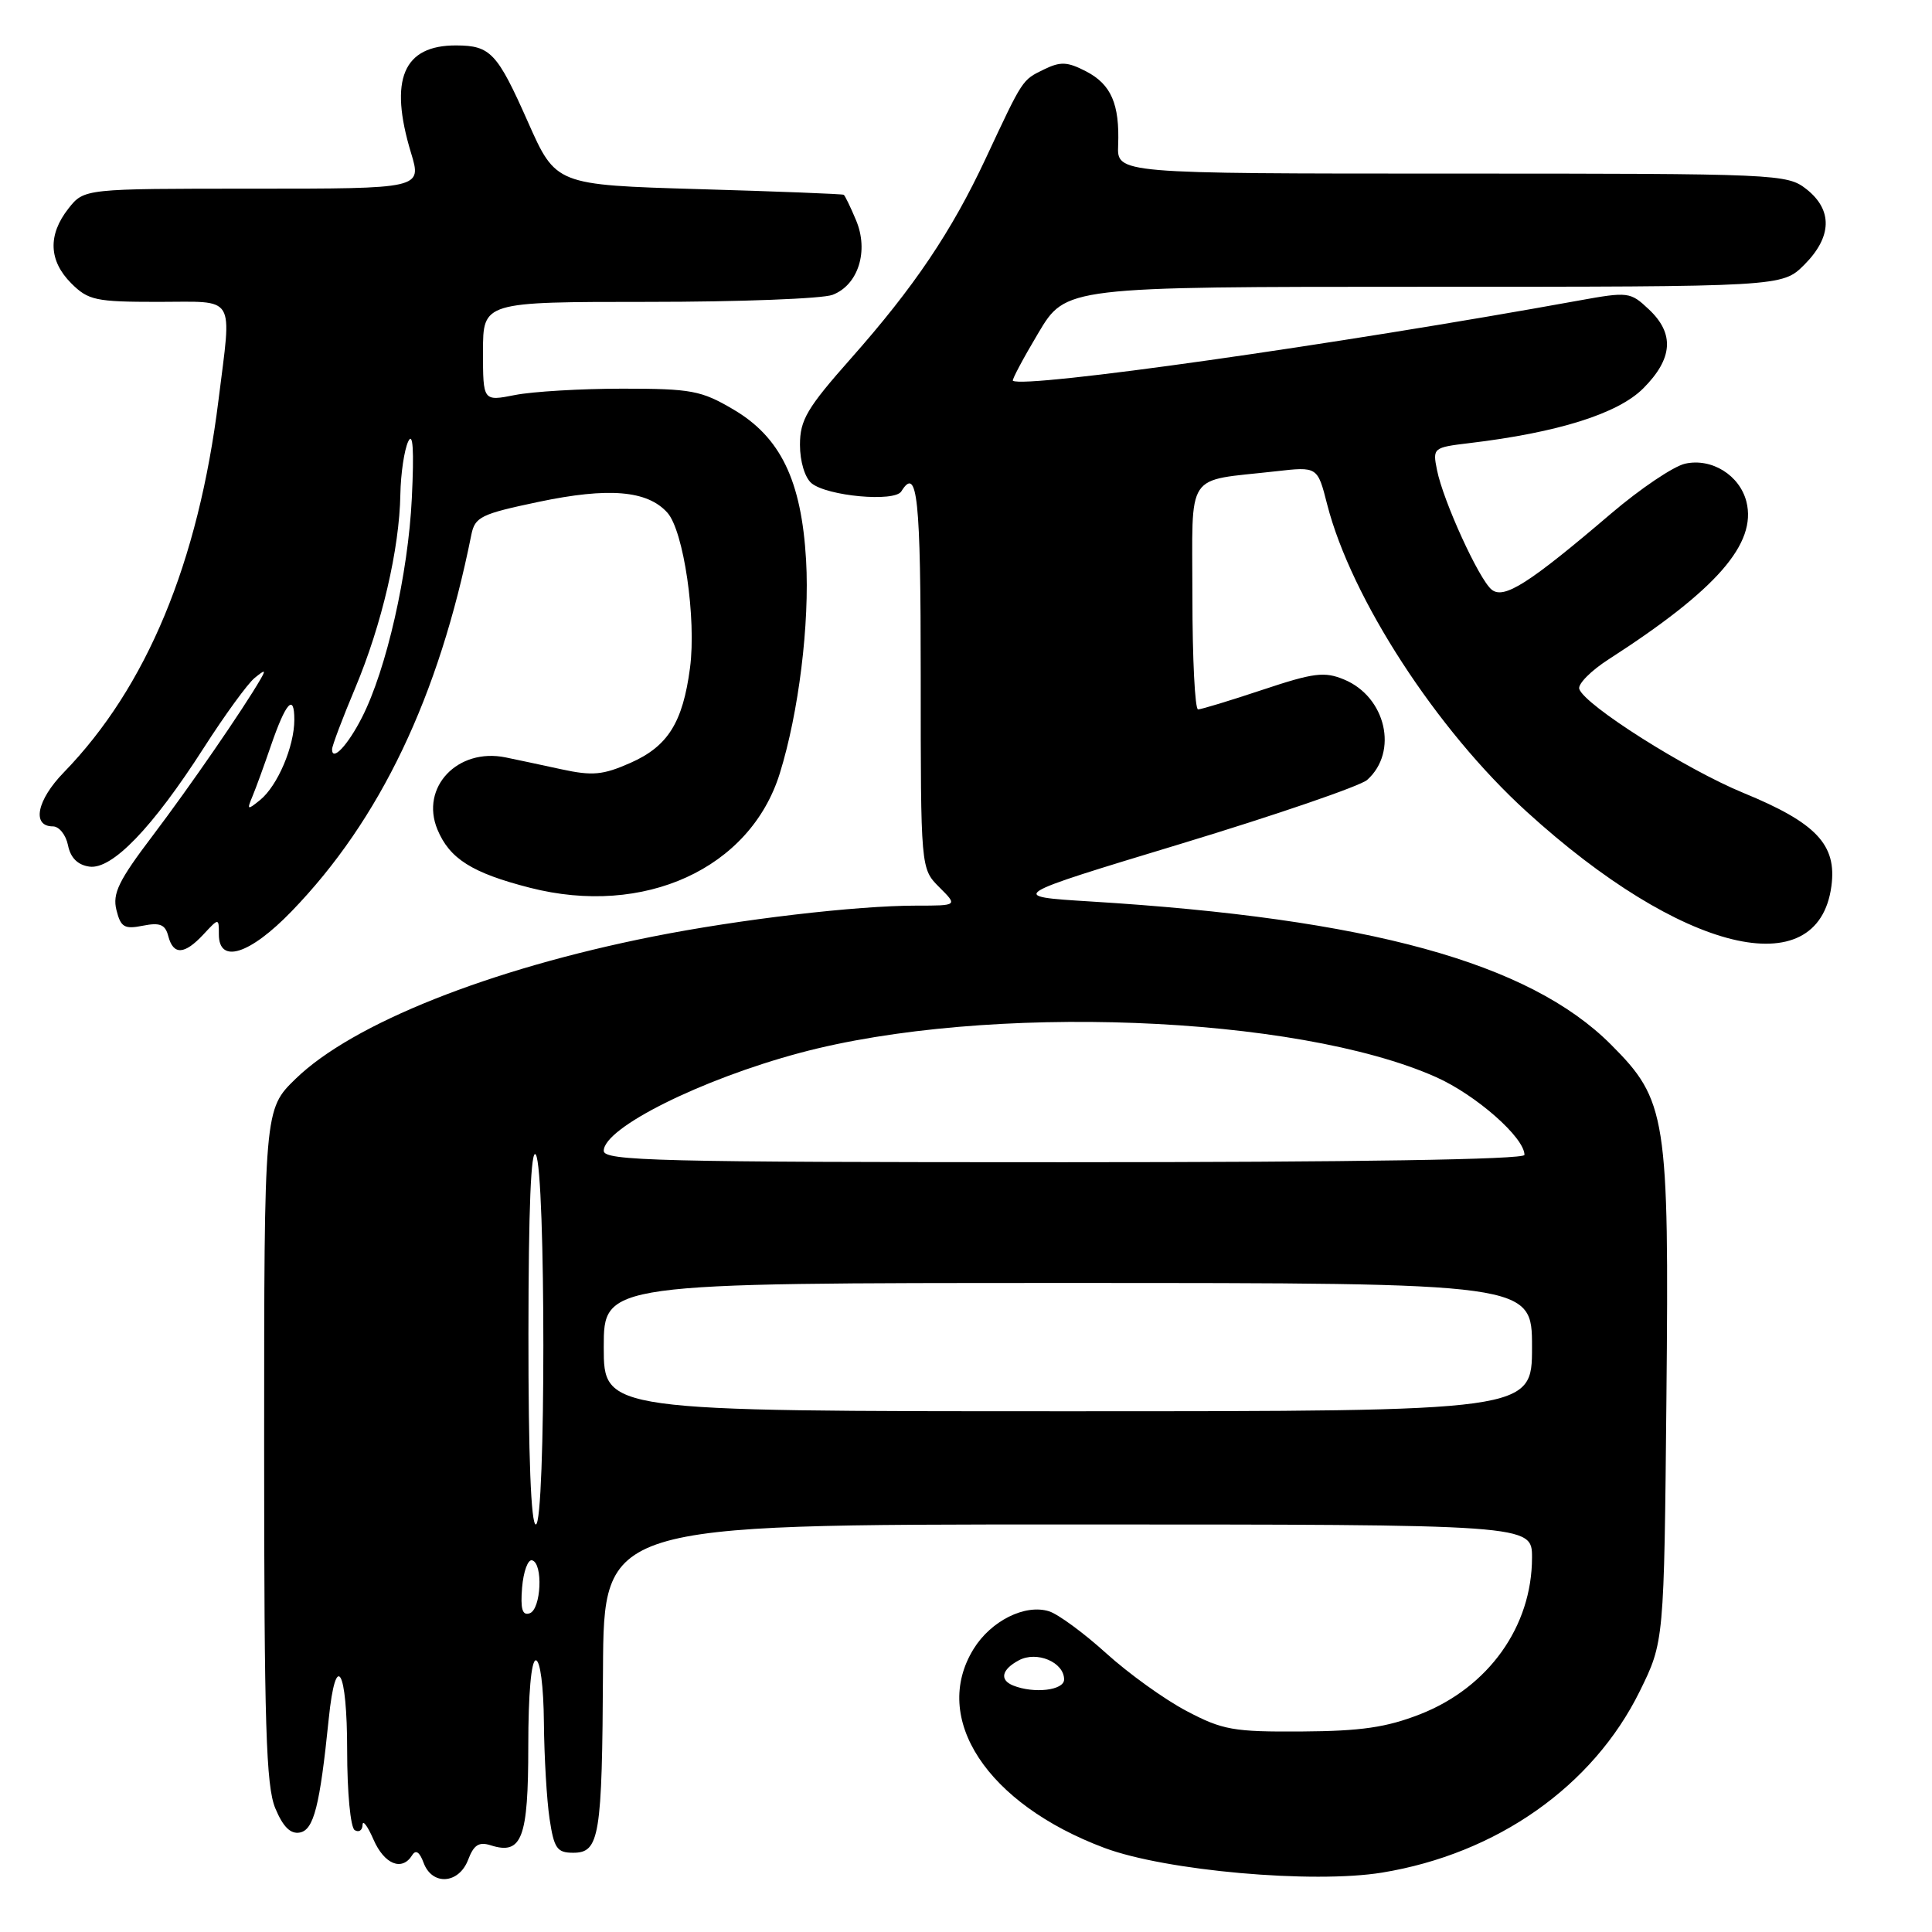 <?xml version="1.0" encoding="UTF-8" standalone="no"?>
<!DOCTYPE svg PUBLIC "-//W3C//DTD SVG 1.1//EN" "http://www.w3.org/Graphics/SVG/1.1/DTD/svg11.dtd" >
<svg xmlns="http://www.w3.org/2000/svg" xmlns:xlink="http://www.w3.org/1999/xlink" version="1.1" viewBox="0 0 256 256">
 <g >
 <path fill="currentColor"
d=" M 62.03 246.43 C 62.78 244.45 63.46 244.01 65.05 244.52 C 69.16 245.82 70.00 243.58 70.00 231.38 C 70.00 224.46 70.39 220.00 71.00 220.00 C 71.58 220.00 72.03 223.47 72.07 228.25 C 72.11 232.79 72.45 238.53 72.82 241.00 C 73.41 244.93 73.81 245.50 75.95 245.50 C 79.44 245.50 79.79 243.40 79.90 221.25 C 80.00 202.00 80.00 202.00 141.50 202.00 C 203.00 202.00 203.00 202.00 203.00 206.38 C 203.00 215.51 197.24 223.58 188.19 227.14 C 183.71 228.89 180.37 229.38 172.50 229.43 C 163.43 229.49 162.01 229.24 157.23 226.72 C 154.33 225.20 149.54 221.75 146.58 219.07 C 143.62 216.39 140.22 213.89 139.02 213.51 C 135.85 212.50 131.31 214.76 129.01 218.49 C 123.32 227.69 130.78 239.03 146.35 244.86 C 154.45 247.89 173.97 249.62 183.13 248.13 C 198.34 245.64 211.07 236.69 217.27 224.11 C 220.50 217.55 220.50 217.55 220.81 185.22 C 221.17 147.90 220.84 145.79 213.45 138.40 C 202.61 127.55 181.35 121.71 144.50 119.45 C 133.50 118.77 133.50 118.77 156.50 111.80 C 169.15 107.96 180.25 104.15 181.16 103.34 C 185.32 99.62 183.64 92.34 178.10 90.04 C 175.50 88.96 174.08 89.14 167.30 91.40 C 163.01 92.83 159.16 94.00 158.75 94.00 C 158.34 94.00 158.00 87.29 158.00 79.08 C 158.00 62.14 156.88 63.83 169.04 62.45 C 174.58 61.82 174.58 61.82 175.86 66.85 C 179.05 79.28 190.35 96.69 202.29 107.55 C 222.80 126.23 240.90 130.65 242.67 117.42 C 243.41 111.93 240.67 109.03 231.00 105.06 C 223.37 101.92 209.98 93.44 209.26 91.29 C 209.05 90.65 210.81 88.86 213.19 87.34 C 227.47 78.14 232.80 72.04 231.41 66.48 C 230.52 62.97 226.81 60.66 223.29 61.44 C 221.76 61.78 217.35 64.75 213.50 68.03 C 202.58 77.35 199.26 79.46 197.64 78.12 C 195.95 76.72 191.22 66.36 190.41 62.28 C 189.82 59.36 189.90 59.29 194.66 58.72 C 206.42 57.32 214.38 54.82 217.73 51.47 C 221.68 47.52 221.91 44.20 218.47 40.98 C 216.03 38.68 215.74 38.64 209.22 39.82 C 177.07 45.66 135.80 51.51 134.21 50.45 C 134.06 50.35 135.57 47.50 137.58 44.13 C 141.23 38.00 141.23 38.00 188.69 38.00 C 236.15 38.00 236.15 38.00 239.08 35.08 C 242.76 31.39 242.86 27.83 239.37 25.07 C 236.79 23.05 235.73 23.00 192.37 23.00 C 148.01 23.00 148.01 23.00 148.16 19.25 C 148.37 13.78 147.23 11.17 143.90 9.45 C 141.42 8.17 140.52 8.13 138.31 9.21 C 135.42 10.63 135.58 10.38 130.61 21.00 C 126.08 30.69 121.12 38.05 112.75 47.50 C 106.93 54.07 106.00 55.65 106.00 58.94 C 106.00 61.15 106.65 63.29 107.53 64.03 C 109.60 65.74 118.54 66.56 119.43 65.11 C 121.56 61.67 122.00 65.84 122.00 89.55 C 122.00 115.09 122.00 115.09 124.45 117.55 C 126.91 120.00 126.91 120.00 121.42 120.00 C 113.46 120.00 98.02 121.81 86.50 124.10 C 64.87 128.40 46.72 135.62 39.18 142.94 C 35.00 147.00 35.00 147.00 35.00 191.53 C 35.00 228.60 35.25 236.66 36.48 239.61 C 37.51 242.08 38.50 243.05 39.73 242.82 C 41.58 242.47 42.38 239.32 43.56 227.75 C 44.50 218.54 46.00 221.11 46.00 231.94 C 46.00 237.49 46.44 242.16 47.00 242.50 C 47.55 242.84 48.02 242.53 48.04 241.81 C 48.06 241.09 48.71 241.96 49.49 243.75 C 50.92 247.03 53.27 247.99 54.61 245.83 C 55.09 245.05 55.60 245.39 56.13 246.83 C 57.26 249.89 60.80 249.65 62.03 246.43 Z  M 26.96 123.81 C 29.00 121.62 29.00 121.62 29.00 123.81 C 29.00 127.78 33.10 126.48 38.64 120.75 C 50.37 108.63 58.15 92.33 62.45 70.88 C 62.93 68.49 63.71 68.11 71.37 66.50 C 80.64 64.55 85.77 64.98 88.42 67.92 C 90.59 70.31 92.29 81.98 91.43 88.50 C 90.47 95.75 88.50 98.89 83.55 101.08 C 79.89 102.70 78.51 102.83 74.37 101.93 C 71.69 101.35 68.38 100.64 67.00 100.36 C 60.63 99.06 55.65 104.33 57.96 109.91 C 59.57 113.79 62.55 115.67 70.21 117.63 C 85.35 121.51 99.39 115.10 103.32 102.50 C 105.84 94.41 107.29 82.65 106.81 74.22 C 106.20 63.66 103.43 57.92 97.15 54.24 C 92.92 51.75 91.60 51.50 82.50 51.50 C 77.00 51.50 70.59 51.88 68.25 52.34 C 64.00 53.18 64.00 53.18 64.00 46.59 C 64.00 40.00 64.00 40.00 85.93 40.00 C 98.00 40.00 108.97 39.58 110.31 39.07 C 113.72 37.78 115.15 33.25 113.43 29.18 C 112.70 27.43 111.96 25.91 111.80 25.81 C 111.63 25.70 102.98 25.36 92.58 25.06 C 73.65 24.50 73.65 24.50 69.94 16.13 C 65.89 7.00 64.99 6.04 60.47 6.02 C 53.43 5.98 51.51 10.52 54.46 20.25 C 55.90 25.00 55.90 25.00 33.52 25.00 C 11.15 25.00 11.15 25.00 9.07 27.63 C 6.32 31.13 6.45 34.55 9.45 37.55 C 11.70 39.79 12.68 40.00 20.95 40.00 C 31.43 40.00 30.71 38.83 28.95 53.03 C 26.27 74.58 19.43 91.05 8.45 102.35 C 4.87 106.03 4.18 109.50 7.01 109.50 C 7.83 109.50 8.73 110.62 9.01 112.00 C 9.34 113.66 10.29 114.61 11.84 114.83 C 14.84 115.26 20.21 109.69 27.01 99.08 C 29.80 94.73 32.82 90.58 33.73 89.84 C 35.14 88.69 35.26 88.72 34.52 90.00 C 32.24 93.94 25.16 104.22 20.24 110.72 C 15.72 116.68 14.88 118.40 15.43 120.59 C 16.00 122.87 16.49 123.15 18.94 122.66 C 21.20 122.21 21.90 122.50 22.30 124.05 C 22.97 126.59 24.44 126.52 26.96 123.81 Z  M 134.25 223.34 C 132.41 222.60 132.72 221.22 135.00 220.00 C 137.38 218.72 141.00 220.25 141.00 222.54 C 141.00 223.98 137.02 224.45 134.25 223.34 Z  M 69.18 210.36 C 69.36 208.23 69.95 206.61 70.50 206.75 C 71.99 207.12 71.71 213.26 70.18 213.77 C 69.21 214.10 68.95 213.20 69.18 210.36 Z  M 70.02 176.75 C 70.03 160.08 70.36 152.01 71.00 153.00 C 72.33 155.05 72.33 202.00 71.00 202.00 C 70.36 202.00 70.01 192.93 70.02 176.75 Z  M 80.00 178.50 C 80.00 170.00 80.00 170.00 141.50 170.00 C 203.00 170.00 203.00 170.00 203.00 178.50 C 203.00 187.00 203.00 187.00 141.50 187.00 C 80.00 187.00 80.00 187.00 80.00 178.50 Z  M 80.00 152.49 C 80.00 149.45 92.86 143.03 106.00 139.51 C 130.66 132.91 171.77 134.48 190.28 142.72 C 195.59 145.09 202.00 150.73 202.00 153.03 C 202.00 153.64 179.53 154.00 141.00 154.00 C 87.18 154.00 80.00 153.82 80.00 152.49 Z  M 33.46 105.50 C 33.92 104.40 35.01 101.40 35.89 98.83 C 37.87 93.07 39.00 91.81 39.00 95.37 C 39.00 98.91 36.78 104.12 34.47 106.00 C 32.77 107.38 32.69 107.34 33.46 105.50 Z  M 44.00 99.29 C 44.00 98.83 45.38 95.18 47.07 91.16 C 50.58 82.80 52.93 72.75 53.05 65.50 C 53.10 62.75 53.57 59.60 54.09 58.50 C 54.72 57.15 54.88 59.61 54.57 66.00 C 54.09 76.03 51.20 88.72 47.96 95.07 C 46.09 98.75 44.00 100.97 44.00 99.29 Z "/>
</g>
</svg>